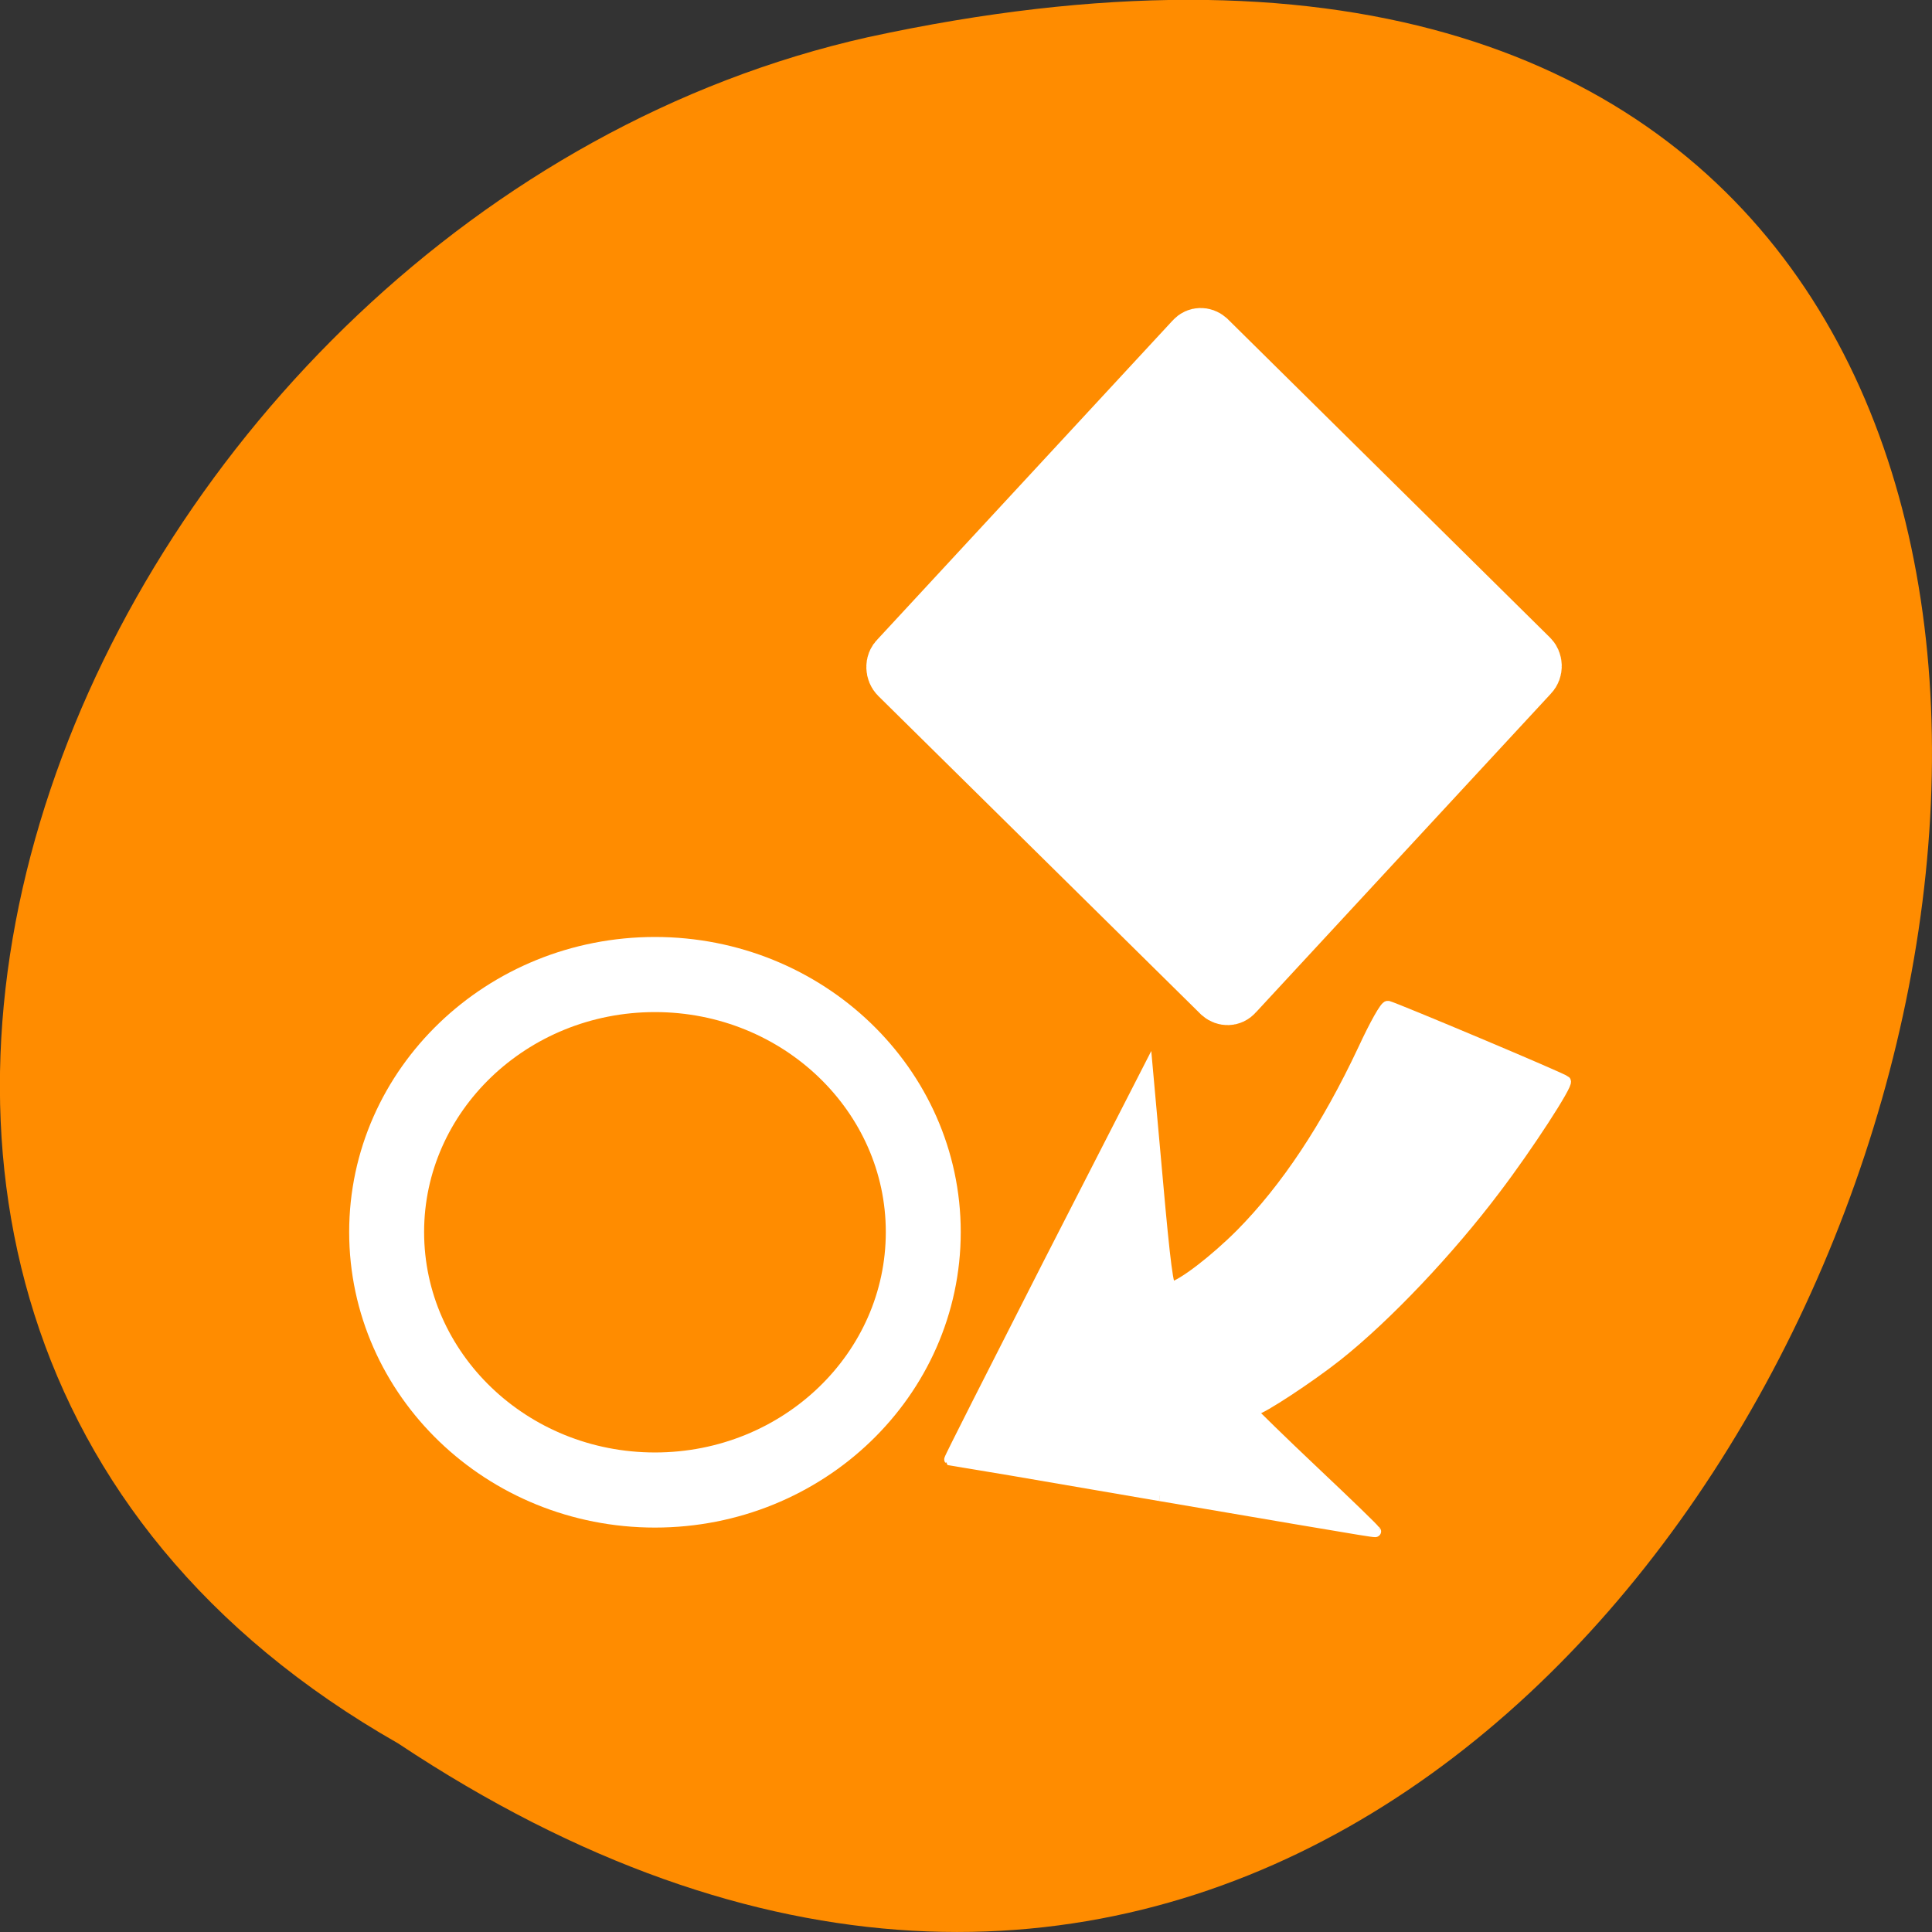 <svg xmlns="http://www.w3.org/2000/svg" viewBox="0 0 16 16"><rect x="0" y="0" width="16" height="16" fill="#333333" stroke="none"/><g fill="#ff8c00"><path d="m 3.297 14.438 c 12.03 8 19.438 -17.504 3.891 -14.13 c -6.43 1.441 -10.328 10.465 -3.891 14.13"/><path d="m 26.711 6.977 c 0 1.356 -1.147 2.456 -2.56 2.456 c -1.413 0 -2.56 -1.1 -2.56 -2.456 c 0 -1.351 1.147 -2.451 2.56 -2.451 c 1.413 0 2.56 1.1 2.56 2.451" transform="matrix(0.868 0 0 0.87 -15.539 4.133)" stroke="#fff" stroke-width="0.715"/></g><g fill="#fff" stroke="#fff"><path d="m -147.46 334.99 l 11.495 -0.003 c 0.132 -0.004 0.237 0.106 0.245 0.238 l -0.01 11.972 c 0.008 0.132 -0.108 0.243 -0.231 0.238 l -11.495 0.003 c -0.132 0.004 -0.237 -0.106 -0.245 -0.238 l 0.002 -11.981 c 0.001 -0.123 0.108 -0.243 0.24 -0.229" transform="matrix(0.213 -0.23 0.223 0.22 -35.851 -102.14)" stroke-width="1.599"/><path d="m 154.94 199.75 c -15.375 -2.625 -28 -4.813 -28.06 -4.813 c -0.063 -0.063 5.875 -11.75 13.13 -26 l 13.25 -25.875 l 1.313 14.563 c 1 11.25 1.438 14.5 1.875 14.375 c 1.5 -0.313 5.813 -3.625 9.313 -7.125 c 6.06 -6.125 11.5 -14.313 16.375 -24.688 c 1.563 -3.375 2.938 -5.813 3.25 -5.75 c 1 0.25 23.313 9.625 23.688 10 c 0.375 0.313 -5 8.625 -9.375 14.375 c -6.125 8.125 -14.5 17 -21.12 22.25 c -3.625 2.875 -10.188 7.188 -10.938 7.188 c -0.25 0 -0.438 0.188 -0.375 0.375 c 0.125 0.188 3.813 3.813 8.25 8 c 4.438 4.188 8.06 7.688 8.06 7.813 c 0 0.188 3.938 0.875 -28.625 -4.688" transform="scale(0.062)" stroke-width="1.515"/></g></svg>